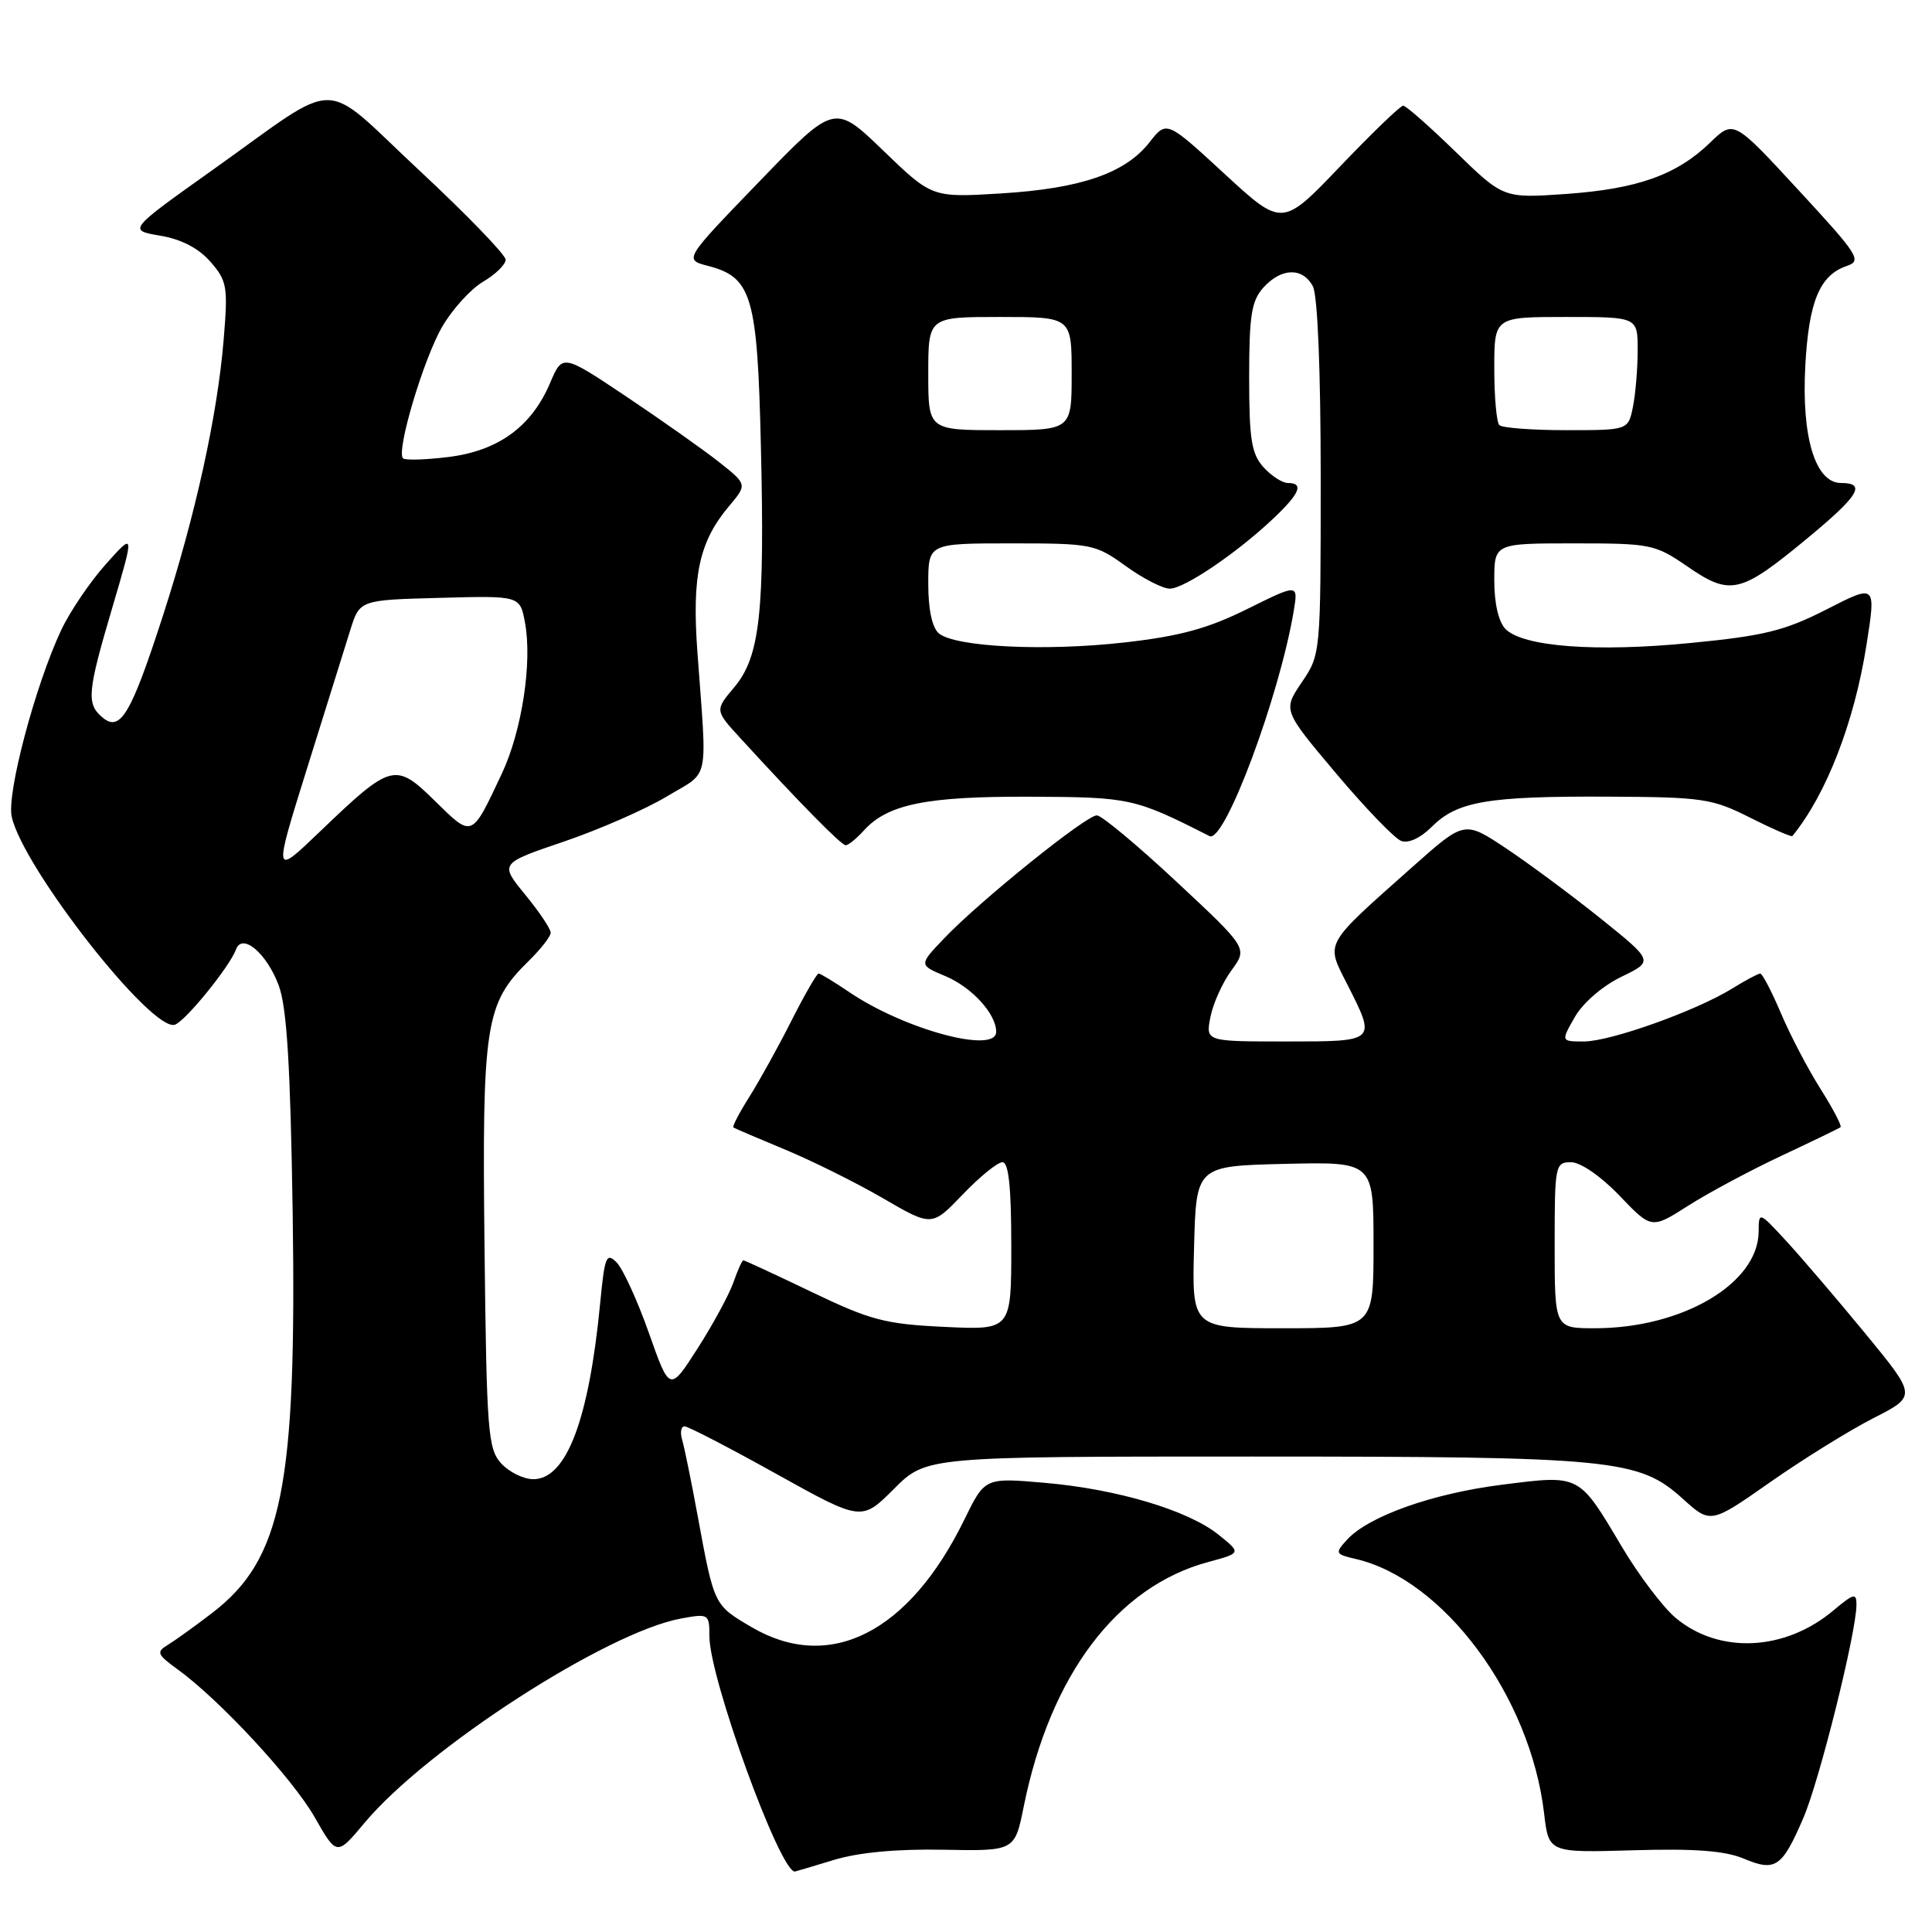 <?xml version="1.0" encoding="UTF-8" standalone="no"?>
<!DOCTYPE svg PUBLIC "-//W3C//DTD SVG 1.1//EN" "http://www.w3.org/Graphics/SVG/1.1/DTD/svg11.dtd" >
<svg xmlns="http://www.w3.org/2000/svg" xmlns:xlink="http://www.w3.org/1999/xlink" version="1.1" viewBox="0 0 256 256">
 <g >
 <path fill="currentColor"
d=" M 110.50 246.45 C 113.74 245.46 118.84 244.98 124.98 245.10 C 134.46 245.28 134.46 245.28 135.65 239.37 C 139.18 221.91 148.00 210.23 160.11 206.97 C 164.48 205.79 164.48 205.79 161.49 203.38 C 157.47 200.13 148.04 197.31 138.41 196.48 C 130.50 195.79 130.50 195.79 127.78 201.36 C 120.45 216.35 109.94 221.67 99.60 215.61 C 94.60 212.68 94.64 212.77 92.47 201.00 C 91.61 196.32 90.67 191.71 90.38 190.75 C 90.10 189.79 90.24 189.00 90.71 189.00 C 91.17 189.00 96.64 191.83 102.85 195.29 C 114.16 201.58 114.16 201.58 118.45 197.29 C 122.74 193.00 122.74 193.00 165.82 193.00 C 213.78 193.00 217.14 193.33 222.95 198.57 C 226.66 201.93 226.66 201.93 234.58 196.38 C 238.94 193.33 245.08 189.52 248.24 187.91 C 253.97 184.99 253.97 184.99 247.24 176.79 C 243.53 172.28 238.82 166.77 236.78 164.54 C 233.05 160.50 233.05 160.50 233.03 163.22 C 232.96 170.08 222.91 176.00 211.32 176.00 C 206.00 176.00 206.00 176.00 206.00 165.00 C 206.00 154.38 206.07 154.00 208.17 154.00 C 209.43 154.00 212.12 155.85 214.59 158.43 C 218.83 162.86 218.83 162.86 223.67 159.78 C 226.32 158.08 231.88 155.11 236.00 153.17 C 240.12 151.24 243.67 149.52 243.88 149.36 C 244.09 149.21 242.89 146.92 241.23 144.29 C 239.56 141.65 237.20 137.14 235.98 134.25 C 234.75 131.36 233.52 129.00 233.24 129.00 C 232.97 129.00 231.29 129.89 229.52 130.99 C 224.73 133.95 213.38 138.00 209.89 138.00 C 206.82 138.00 206.82 138.00 208.68 134.75 C 209.75 132.88 212.38 130.62 214.84 129.43 C 219.13 127.36 219.13 127.36 212.06 121.68 C 208.17 118.56 202.52 114.38 199.52 112.38 C 194.05 108.75 194.05 108.75 187.27 114.77 C 175.26 125.45 175.65 124.77 178.53 130.45 C 182.38 138.06 182.44 138.00 170.38 138.00 C 159.75 138.00 159.75 138.00 160.39 134.75 C 160.74 132.96 162.00 130.18 163.18 128.57 C 165.33 125.64 165.33 125.64 155.91 116.85 C 150.74 112.02 145.98 108.06 145.35 108.04 C 143.96 107.99 129.86 119.35 125.12 124.32 C 121.74 127.86 121.74 127.86 125.24 129.33 C 128.76 130.80 132.00 134.34 132.00 136.72 C 132.00 139.70 119.82 136.41 112.53 131.46 C 110.54 130.11 108.71 129.00 108.47 129.00 C 108.23 129.00 106.62 131.80 104.89 135.21 C 103.17 138.63 100.65 143.17 99.31 145.31 C 97.96 147.44 97.00 149.29 97.18 149.40 C 97.36 149.52 100.45 150.84 104.06 152.34 C 107.66 153.84 113.51 156.74 117.04 158.80 C 123.48 162.54 123.48 162.54 127.57 158.27 C 129.82 155.92 132.18 154.00 132.83 154.00 C 133.65 154.00 134.00 157.29 134.00 165.12 C 134.00 176.24 134.00 176.24 125.16 175.82 C 117.28 175.45 115.35 174.94 107.56 171.20 C 102.75 168.89 98.67 167.00 98.50 167.00 C 98.33 167.00 97.74 168.32 97.18 169.93 C 96.61 171.54 94.49 175.46 92.45 178.65 C 88.74 184.44 88.74 184.44 85.98 176.62 C 84.46 172.31 82.53 168.11 81.70 167.27 C 80.35 165.92 80.12 166.49 79.53 172.63 C 78.04 188.13 75.06 196.00 70.67 196.00 C 69.37 196.00 67.45 195.05 66.40 193.90 C 64.65 191.96 64.48 189.71 64.20 165.17 C 63.87 135.74 64.30 132.98 70.00 127.39 C 71.62 125.80 72.96 124.10 72.97 123.60 C 72.99 123.11 71.47 120.84 69.60 118.56 C 66.20 114.41 66.20 114.41 74.70 111.52 C 79.38 109.93 85.52 107.24 88.35 105.54 C 94.13 102.07 93.70 104.09 92.41 86.40 C 91.67 76.27 92.64 71.77 96.60 67.07 C 99.02 64.19 99.02 64.19 95.26 61.21 C 93.19 59.58 87.68 55.69 83.01 52.56 C 74.53 46.89 74.53 46.89 72.89 50.75 C 70.44 56.52 66.04 59.73 59.46 60.55 C 56.41 60.93 53.68 61.01 53.40 60.73 C 52.47 59.80 56.11 47.57 58.59 43.30 C 59.93 40.99 62.37 38.30 64.01 37.33 C 65.66 36.36 67.00 35.05 67.00 34.41 C 67.00 33.77 61.85 28.44 55.55 22.57 C 42.26 10.18 45.52 10.18 28.20 22.50 C 16.95 30.50 16.95 30.50 21.23 31.23 C 24.03 31.70 26.32 32.89 27.88 34.68 C 30.09 37.21 30.22 37.98 29.64 44.96 C 28.81 55.05 25.92 68.18 21.60 81.55 C 17.37 94.63 15.95 97.03 13.61 95.09 C 11.42 93.27 11.55 91.78 14.92 80.38 C 17.83 70.50 17.83 70.50 14.02 74.76 C 11.93 77.10 9.26 81.04 8.10 83.51 C 4.68 90.79 0.87 105.14 1.55 108.21 C 3.04 115.00 20.12 136.79 23.17 135.78 C 24.56 135.32 30.45 128.07 31.27 125.81 C 32.09 123.55 35.36 126.32 36.94 130.60 C 38.01 133.50 38.48 141.17 38.78 160.64 C 39.32 197.02 37.40 206.61 28.11 213.73 C 25.80 215.50 23.14 217.41 22.20 217.98 C 20.69 218.89 20.83 219.24 23.50 221.17 C 29.09 225.22 38.75 235.63 41.70 240.80 C 44.63 245.93 44.63 245.93 48.30 241.54 C 56.58 231.64 80.41 216.26 90.25 214.46 C 93.91 213.79 94.00 213.85 94.00 216.83 C 94.00 222.36 103.37 248.12 105.33 247.99 C 105.42 247.98 107.75 247.29 110.50 246.45 Z  M 238.97 240.85 C 241.10 235.89 245.97 216.34 245.99 212.66 C 246.00 211.04 245.65 211.12 242.95 213.38 C 236.52 218.80 227.78 219.21 222.01 214.36 C 220.34 212.95 217.14 208.72 214.90 204.95 C 209.16 195.28 209.42 195.42 199.04 196.73 C 189.80 197.89 181.29 200.92 178.46 204.05 C 176.86 205.81 176.92 205.94 179.64 206.57 C 191.32 209.29 202.78 224.76 204.60 240.27 C 205.21 245.50 205.21 245.50 216.41 245.17 C 224.55 244.93 228.56 245.23 231.06 246.28 C 235.27 248.04 236.13 247.45 238.97 240.85 Z  M 114.47 110.04 C 117.61 106.56 122.78 105.51 136.50 105.57 C 149.74 105.62 150.34 105.75 160.27 110.79 C 162.25 111.79 169.53 92.29 171.43 80.93 C 172.02 77.35 172.02 77.35 165.26 80.70 C 160.04 83.29 156.33 84.30 149.00 85.13 C 138.49 86.32 126.60 85.74 124.41 83.93 C 123.52 83.18 123.00 80.79 123.00 77.38 C 123.00 72.00 123.00 72.00 134.01 72.00 C 144.65 72.00 145.15 72.10 149.16 75.00 C 151.44 76.65 154.07 78.00 155.00 78.00 C 156.92 78.00 163.88 73.29 168.75 68.68 C 172.24 65.38 172.80 64.00 170.65 64.00 C 169.92 64.00 168.46 63.06 167.42 61.91 C 165.83 60.15 165.52 58.23 165.52 50.00 C 165.52 41.77 165.83 39.85 167.42 38.09 C 169.79 35.47 172.61 35.41 173.96 37.93 C 174.59 39.11 175.00 49.06 175.00 63.29 C 175.00 86.65 174.99 86.73 172.49 90.41 C 169.99 94.11 169.99 94.11 177.02 102.46 C 180.89 107.05 184.77 111.08 185.65 111.42 C 186.62 111.79 188.21 111.06 189.73 109.54 C 193.10 106.18 197.12 105.49 213.00 105.56 C 225.63 105.62 226.85 105.80 231.89 108.34 C 234.85 109.83 237.38 110.93 237.50 110.78 C 242.00 105.27 245.71 95.70 247.32 85.45 C 248.59 77.39 248.59 77.39 242.05 80.74 C 236.48 83.58 233.78 84.25 224.00 85.20 C 211.45 86.43 201.85 85.70 199.50 83.36 C 198.57 82.43 198.00 79.98 198.00 76.93 C 198.00 72.00 198.00 72.00 208.57 72.00 C 218.75 72.00 219.31 72.11 223.63 75.09 C 229.26 78.96 230.60 78.66 239.25 71.52 C 246.31 65.70 247.37 64.00 243.95 64.00 C 240.55 64.00 238.70 57.96 239.21 48.51 C 239.67 39.96 241.11 36.47 244.69 35.25 C 246.75 34.55 246.30 33.84 238.31 25.19 C 229.72 15.88 229.72 15.88 226.61 18.89 C 222.17 23.18 217.00 25.03 207.51 25.70 C 199.22 26.28 199.22 26.28 192.90 20.14 C 189.43 16.76 186.29 14.00 185.93 14.00 C 185.56 14.00 181.81 17.62 177.58 22.04 C 169.90 30.08 169.90 30.08 162.24 23.02 C 154.58 15.96 154.58 15.96 152.31 18.86 C 149.10 22.96 143.23 24.98 132.65 25.63 C 123.50 26.19 123.50 26.19 117.04 19.96 C 110.58 13.73 110.58 13.73 100.60 24.07 C 90.62 34.40 90.62 34.40 93.81 35.23 C 99.63 36.74 100.36 39.21 100.82 59.07 C 101.35 81.16 100.70 87.02 97.29 91.07 C 94.72 94.12 94.72 94.12 98.10 97.81 C 105.87 106.30 111.47 112.00 112.06 112.00 C 112.41 112.00 113.49 111.12 114.47 110.04 Z  M 158.22 165.25 C 158.50 154.50 158.50 154.50 170.25 154.22 C 182.00 153.94 182.00 153.94 182.00 164.97 C 182.00 176.00 182.00 176.00 169.97 176.00 C 157.93 176.00 157.93 176.00 158.22 165.25 Z  M 40.69 101.80 C 43.15 93.94 45.72 85.70 46.41 83.50 C 47.66 79.50 47.66 79.50 58.28 79.22 C 68.90 78.93 68.90 78.93 69.56 82.48 C 70.55 87.75 69.16 96.84 66.50 102.50 C 62.45 111.11 62.63 111.03 57.65 106.15 C 52.37 100.96 51.87 101.10 42.36 110.22 C 36.22 116.11 36.22 116.11 40.69 101.80 Z  M 123.00 49.50 C 123.00 42.00 123.00 42.00 132.50 42.00 C 142.00 42.00 142.00 42.00 142.00 49.50 C 142.00 57.00 142.00 57.00 132.50 57.00 C 123.00 57.00 123.00 57.00 123.00 49.50 Z  M 198.67 56.33 C 198.30 55.97 198.00 52.59 198.00 48.83 C 198.00 42.00 198.00 42.00 207.50 42.00 C 217.00 42.00 217.00 42.00 217.00 46.38 C 217.00 48.78 216.72 52.16 216.38 53.88 C 215.75 57.00 215.75 57.00 207.54 57.00 C 203.03 57.00 199.03 56.70 198.67 56.33 Z "/>
</g>
</svg>